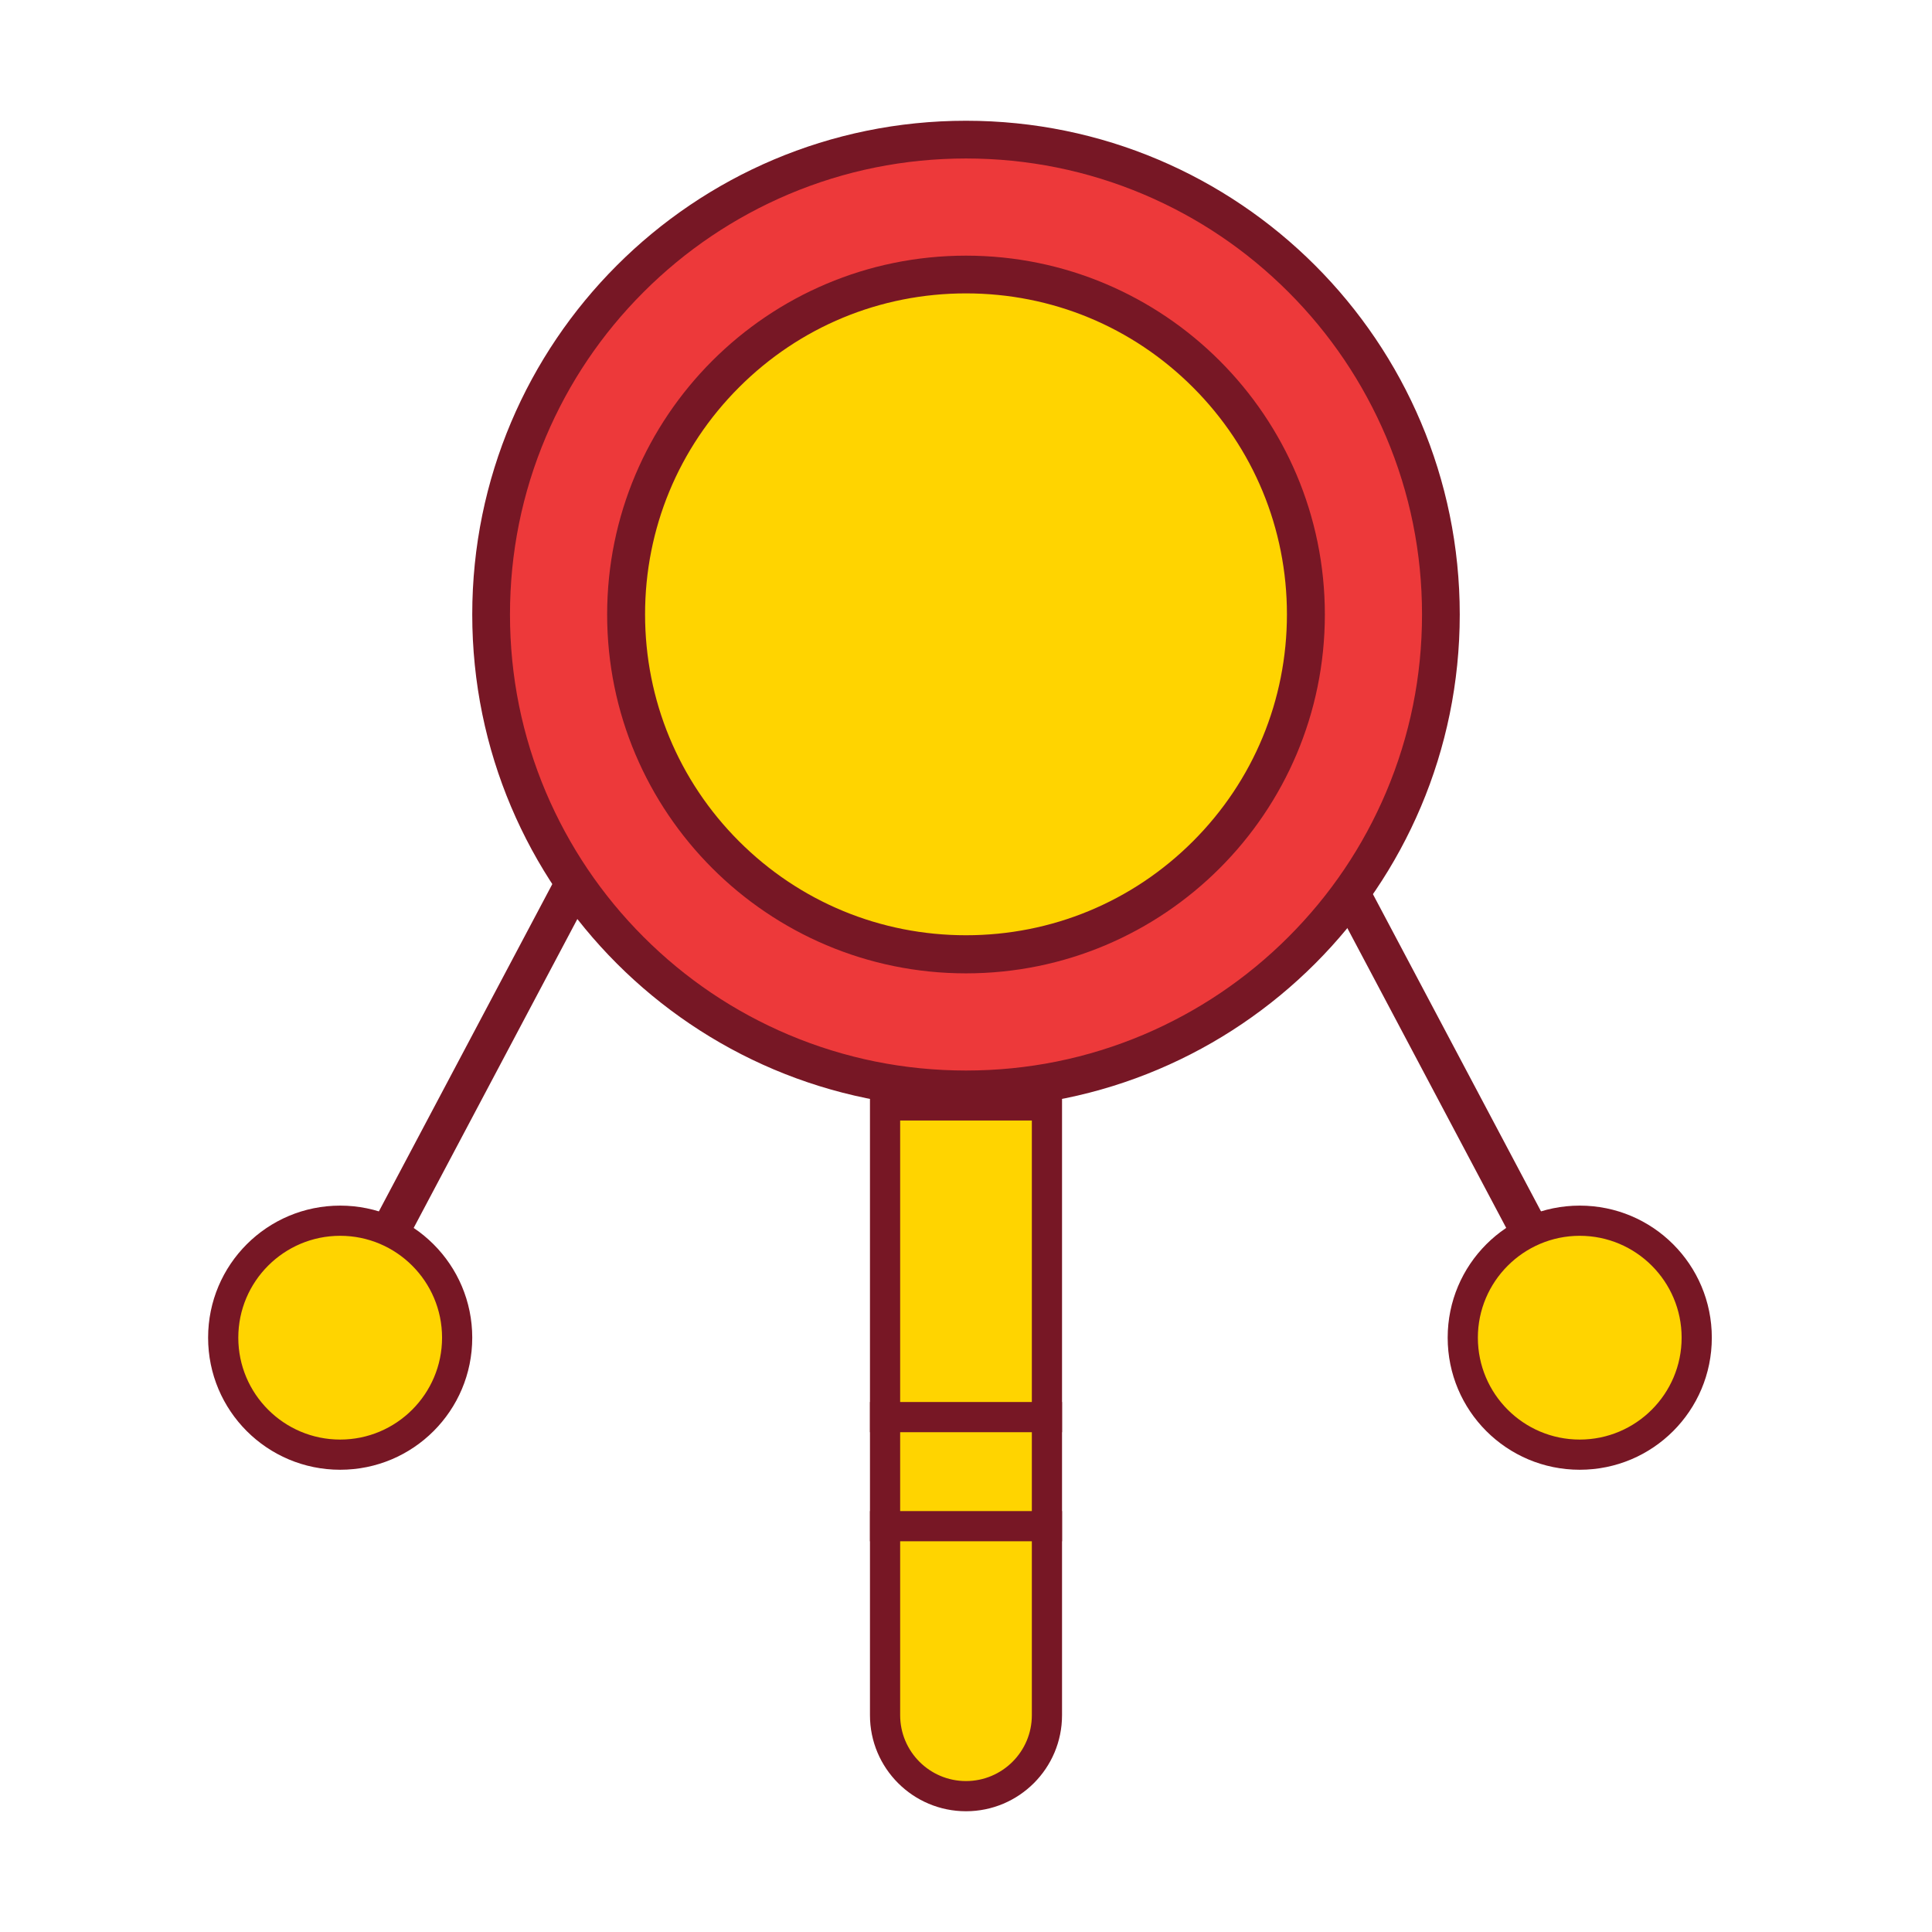 <?xml version="1.0" standalone="no"?><!DOCTYPE svg PUBLIC "-//W3C//DTD SVG 1.1//EN" "http://www.w3.org/Graphics/SVG/1.1/DTD/svg11.dtd"><svg t="1614674547887" class="icon" viewBox="0 0 1024 1024" version="1.1" xmlns="http://www.w3.org/2000/svg" p-id="8229" width="128" height="128" xmlns:xlink="http://www.w3.org/1999/xlink"><defs><style type="text/css"></style></defs><path d="M304.372 446.629l18.026 9.551-108.014 203.847-18.026-9.552z" fill="#771725" p-id="8230"></path><path d="M180.3 709m-62 0a62 62 0 1 0 124 0 62 62 0 1 0-124 0Z" fill="#FFD400" p-id="8231"></path><path d="M180.3 655c29.8 0 54 24.2 54 54s-24.2 54-54 54-54-24.2-54-54 24.2-54 54-54m0-16c-38.7 0-70 31.3-70 70s31.3 70 70 70 70-31.3 70-70-31.4-70-70-70zM821.24 650.498l-18.026 9.551L695.2 456.203l18.026-9.551z" fill="#771725" p-id="8232"></path><path d="M837.3 709m-62 0a62 62 0 1 0 124 0 62 62 0 1 0-124 0Z" fill="#FFD400" p-id="8233"></path><path d="M837.3 655c29.8 0 54 24.2 54 54s-24.2 54-54 54-54-24.2-54-54 24.3-54 54-54m0-16c-38.7 0-70 31.3-70 70s31.3 70 70 70 70-31.3 70-70-31.3-70-70-70z" fill="#771725" p-id="8234"></path><path d="M512 952c-23.7 0-42.9-19.3-42.9-42.9V585.9h85.8v323.2c0 23.6-19.2 42.9-42.9 42.9z" fill="#FFD400" p-id="8235"></path><path d="M546.9 593.9v315.2c0 19.3-15.7 34.9-34.9 34.9-19.3 0-34.9-15.7-34.9-34.9V593.9h69.8m16-16H461.1v331.2c0 28.1 22.8 50.9 50.9 50.9 28.1 0 50.9-22.8 50.9-50.9V577.9z" fill="#771725" p-id="8236"></path><path d="M512 577.4c-67.2 0-130.4-26.2-178-73.7-47.5-47.5-73.7-110.8-73.7-178s26.2-130.4 73.7-178C381.6 100.2 444.8 74 512 74s130.4 26.2 178 73.7c47.5 47.5 73.7 110.8 73.7 178s-26.2 130.4-73.7 178c-47.6 47.5-110.8 73.7-178 73.7z" fill="#ED393A" p-id="8237"></path><path d="M512 84c32.6 0 64.3 6.4 94.1 19 28.8 12.2 54.6 29.6 76.8 51.8 22.2 22.2 39.6 48.1 51.8 76.8 12.6 29.8 19 61.4 19 94.1s-6.4 64.3-19 94.1c-12.2 28.8-29.6 54.6-51.8 76.8-22.2 22.2-48.1 39.6-76.8 51.8-29.8 12.6-61.4 19-94.1 19-32.6 0-64.3-6.4-94.1-19-28.8-12.2-54.6-29.6-76.8-51.8-22.2-22.2-39.6-48.1-51.8-76.8-12.6-29.8-19-61.4-19-94.1s6.4-64.3 19-94.1c12.2-28.8 29.6-54.6 51.8-76.8 22.2-22.2 48.1-39.6 76.8-51.8 29.8-12.6 61.5-19 94.1-19m0-20c-144.5 0-261.7 117.2-261.7 261.7S367.5 587.4 512 587.4s261.7-117.2 261.7-261.7S656.5 64 512 64z" fill="#771725" p-id="8238"></path><path d="M512 325.7m-180.2 0a180.2 180.2 0 1 0 360.4 0 180.2 180.2 0 1 0-360.4 0Z" fill="#FFD400" p-id="8239"></path><path d="M512 155.5c45.5 0 88.2 17.7 120.3 49.8 32.1 32.1 49.8 74.9 49.8 120.3s-17.7 88.2-49.8 120.3c-32.1 32.1-74.9 49.8-120.3 49.8s-88.2-17.7-120.3-49.8c-32.1-32.1-49.8-74.9-49.8-120.3s17.7-88.2 49.8-120.3c32.1-32.1 74.8-49.8 120.3-49.8m0-20c-105 0-190.2 85.2-190.2 190.2 0 105 85.2 190.2 190.2 190.2 105 0 190.2-85.2 190.2-190.2 0-105-85.2-190.2-190.2-190.2zM461.1 800.9h101.8v16H461.1zM461.1 743.1h101.8v16H461.1z" fill="#771725" p-id="8240"></path></svg>